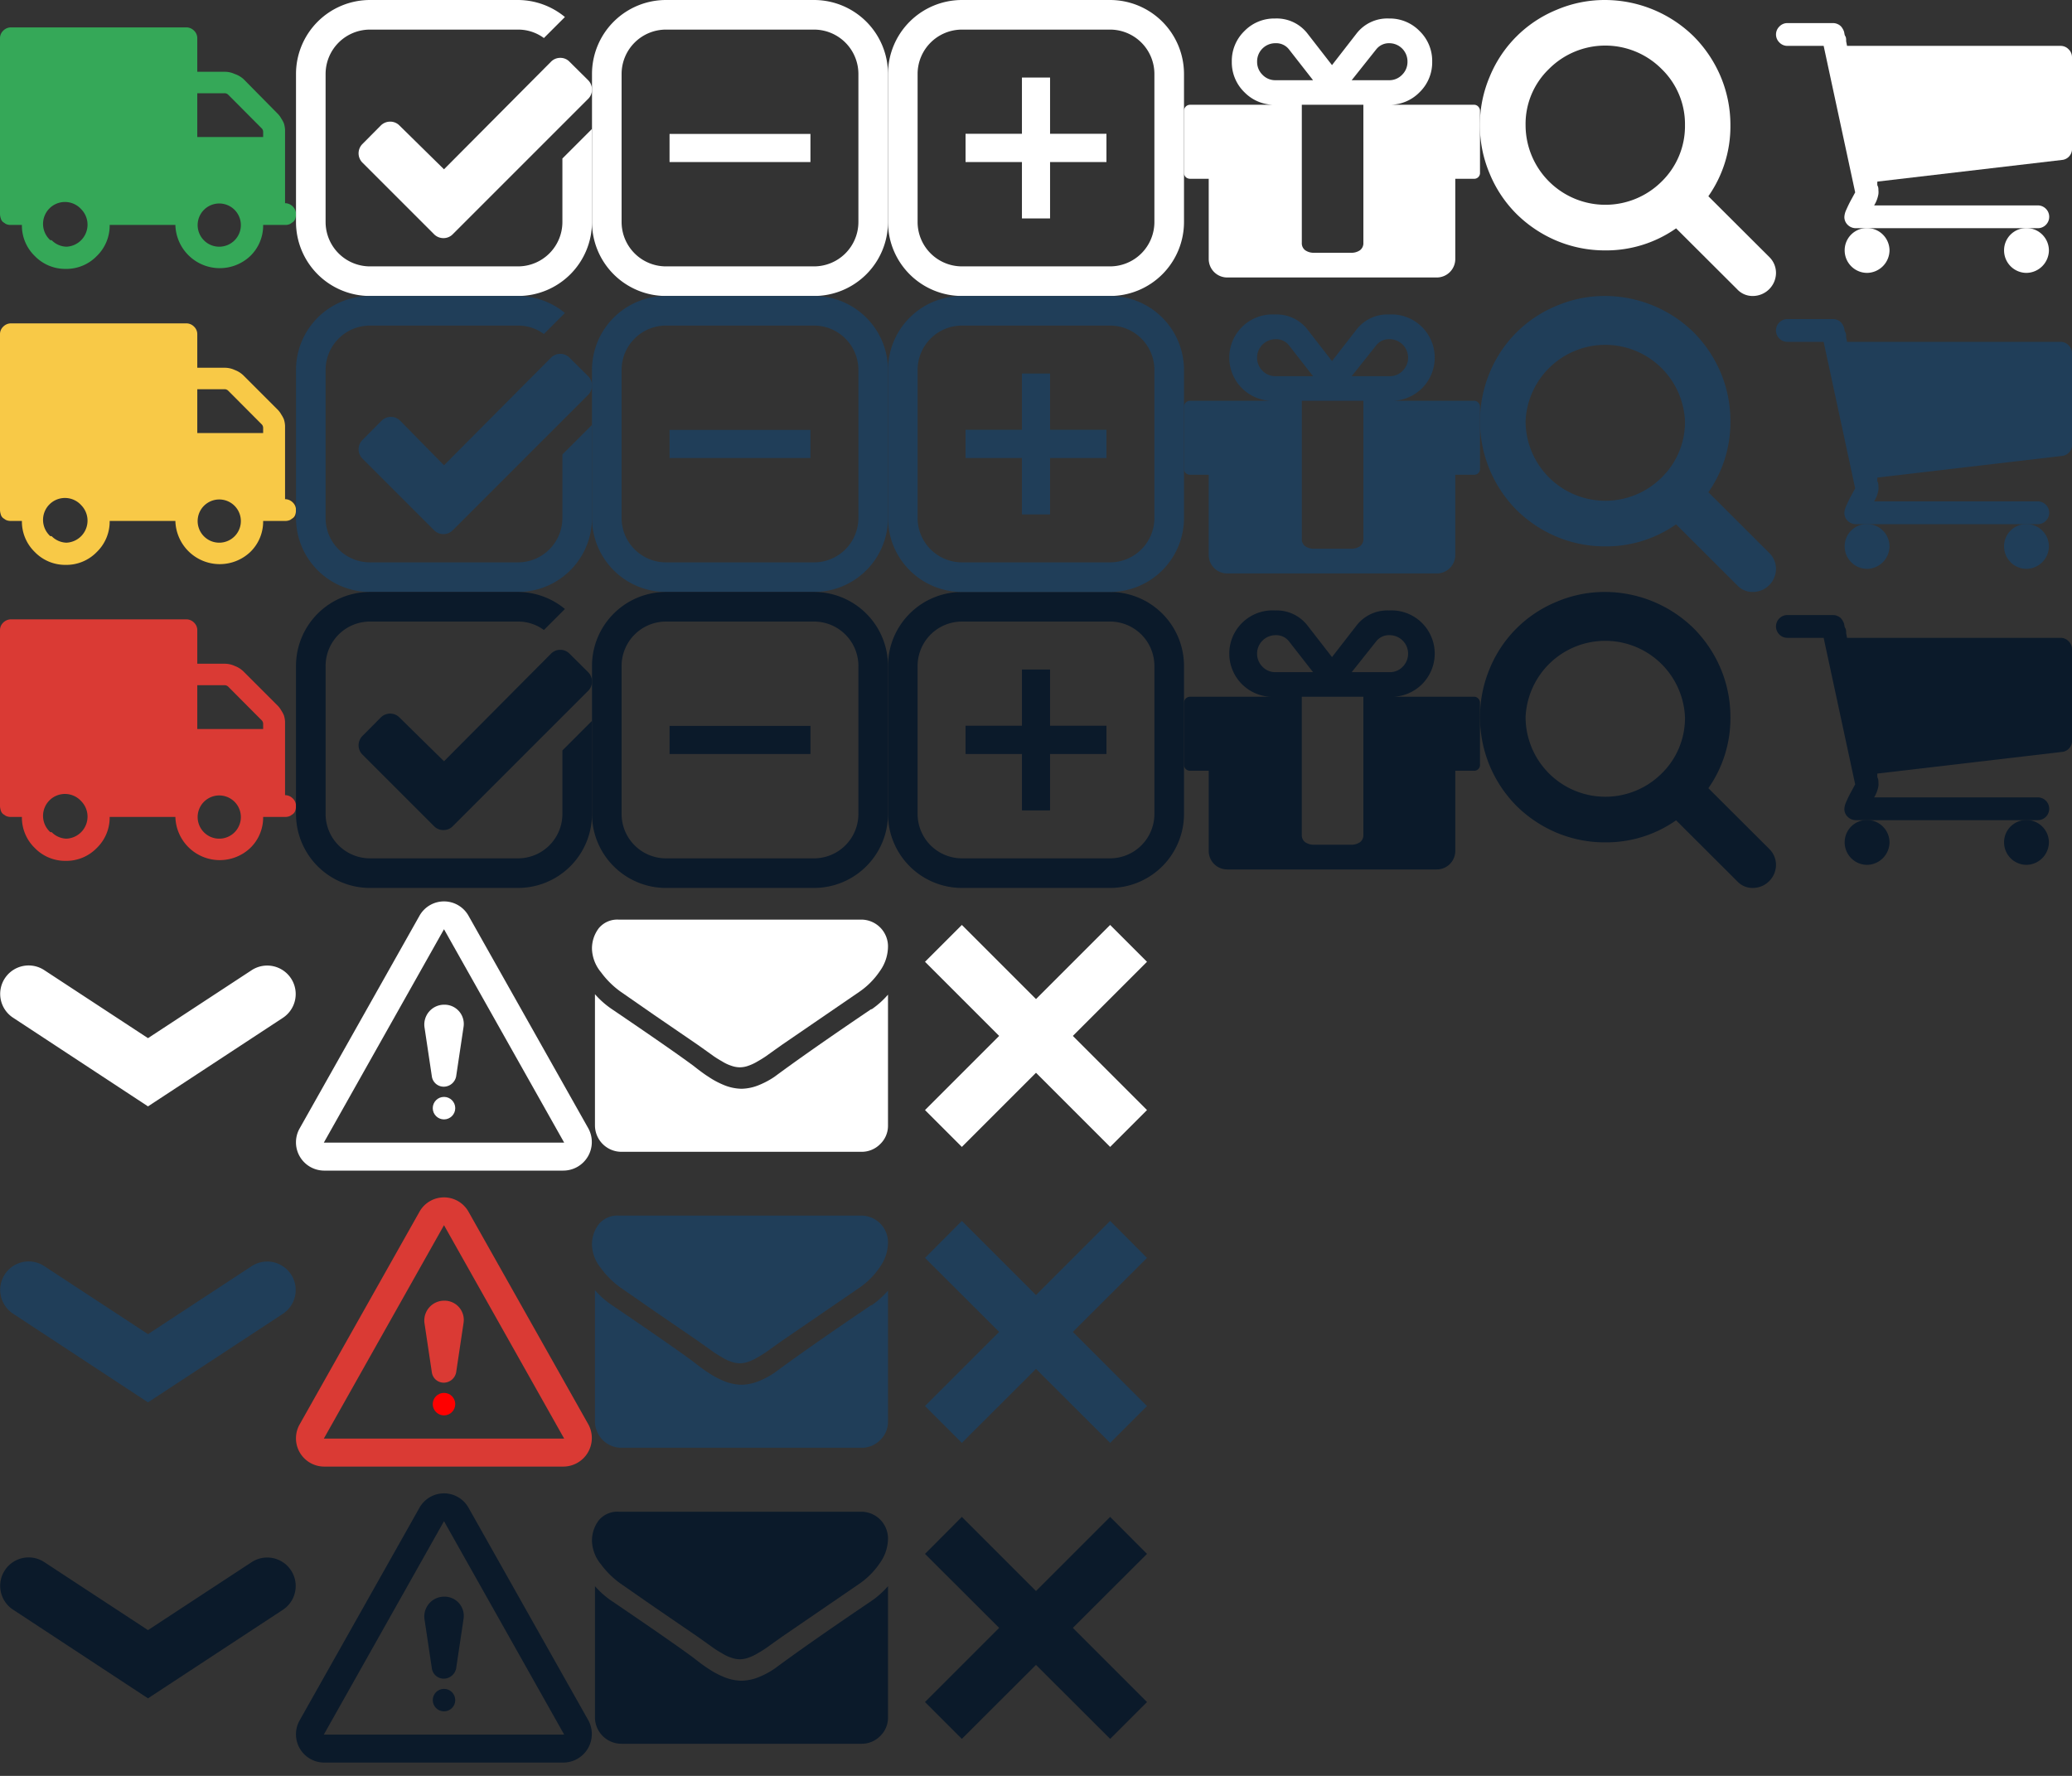 <svg id="Calque_1" data-name="Calque 1" xmlns="http://www.w3.org/2000/svg" viewBox="0 0 140 120"><rect x="0" y="0" width="140" height="120" fill="#333333" stroke="none"/><defs><style>.cls-1{fill:#6e94af;}.cls-1,.cls-7,.cls-8{opacity:0;}.cls-2{fill:#fff;}.cls-3{fill:#35a858;}.cls-4,.cls-8{fill:#203e59;}.cls-5{fill:#f8c947;}.cls-6,.cls-7{fill:#0b1a2a;}.cls-9{fill:#da3a34;}.cls-10{fill:red;}</style></defs><title>spritesheet2</title><rect class="cls-1" x="100" width="20" height="20"/><path class="cls-2" d="M119.56,17.38l-4.13-4.12a8.22,8.22,0,0,0,1.49-4.8,8.44,8.44,0,0,0-.66-3.29,8.6,8.6,0,0,0-1.81-2.7,8.58,8.58,0,0,0-6-2.47,8.27,8.27,0,0,0-3.29.67,8.27,8.27,0,0,0-4.5,4.5,8.41,8.41,0,0,0,0,6.58,8.3,8.3,0,0,0,1.8,2.7,8.6,8.6,0,0,0,2.7,1.81,8.44,8.44,0,0,0,3.29.66,8.22,8.22,0,0,0,4.8-1.49l4.12,4.11a1.41,1.41,0,0,0,1.08.46A1.57,1.57,0,0,0,120,18.46a1.5,1.5,0,0,0-.44-1.08Zm-7.29-5.11a5.39,5.39,0,0,1-9.19-3.81,5.15,5.15,0,0,1,1.58-3.8,5.37,5.37,0,0,1,7.61,0,5.19,5.19,0,0,1,1.58,3.8,5.23,5.23,0,0,1-1.58,3.81Zm0,0"/><rect class="cls-1" x="40" width="20" height="20"/><path class="cls-2" d="M55,2a3,3,0,0,1,3,3V15a3,3,0,0,1-3,3H45a3,3,0,0,1-3-3V5a3,3,0,0,1,3-3Zm0-2H45a5,5,0,0,0-5,5V15a5,5,0,0,0,5,5H55a5,5,0,0,0,5-5V5a5,5,0,0,0-5-5Z"/><polygon class="cls-2" points="54.76 9.05 45.24 9.05 45.24 10.95 54.76 10.95 54.76 9.05 54.76 9.05"/><path class="cls-1" d="M60,0V20H80V0Zm5.24,11V9h3.81V5.24H71V9h3.81V11H71v3.81h-1.9V11Z"/><path class="cls-2" d="M75,0H65a5,5,0,0,0-5,5V15a5,5,0,0,0,5,5H75a5,5,0,0,0,5-5V5A5,5,0,0,0,75,0Zm3,15a3,3,0,0,1-3,3H65a3,3,0,0,1-3-3V5a3,3,0,0,1,3-3H75a3,3,0,0,1,3,3Z"/><polygon class="cls-2" points="74.76 9.04 74.76 10.95 70.95 10.95 70.95 14.76 69.05 14.76 69.05 10.95 65.24 10.95 65.24 9.04 69.05 9.04 69.05 5.24 70.95 5.24 70.95 9.04 74.76 9.04"/><rect class="cls-1" width="20" height="20"/><path class="cls-3" d="M.22,2.07A.7.7,0,0,0,0,2.59V14.44a1,1,0,0,0,.05.31A.48.48,0,0,0,.2,15l.19.13a.75.75,0,0,0,.28.07l.26,0h.55a2.86,2.86,0,0,0,.87,2.1,2.86,2.86,0,0,0,2.09.87,2.86,2.86,0,0,0,2.1-.87,2.86,2.86,0,0,0,.87-2.1h4.44a3,3,0,0,0,5.06,2.1,2.86,2.86,0,0,0,.87-2.1h1.29l.26,0a.75.75,0,0,0,.28-.07L19.8,15a.48.48,0,0,0,.15-.22,1,1,0,0,0,.05-.31.7.7,0,0,0-.22-.52.74.74,0,0,0-.52-.22V10c0-.06,0-.2,0-.41V9.16c0-.09,0-.22,0-.4a1.73,1.73,0,0,0-.08-.43A2.11,2.11,0,0,0,19,8a1.46,1.46,0,0,0-.26-.34L16.45,5.34A1.7,1.7,0,0,0,15.86,5a1.6,1.6,0,0,0-.67-.15H13.33V2.59a.7.7,0,0,0-.22-.52.73.73,0,0,0-.52-.22H.74a.74.74,0,0,0-.52.22ZM13.77,16.23a1.46,1.46,0,1,1,1.05.44,1.45,1.45,0,0,1-1.05-.44ZM13.33,6.3h1.83a.35.35,0,0,1,.26.1l2.25,2.26a.34.34,0,0,1,.11.25v.35H13.33ZM3.4,16.23a1.48,1.48,0,1,1,2.09-2.09,1.49,1.49,0,0,1-1,2.53,1.45,1.45,0,0,1-1-.44Zm0,0"/><rect class="cls-1" x="80" width="20" height="20"/><path class="cls-2" d="M99.88,7.2a.38.38,0,0,0-.3-.12H93.85a2.81,2.81,0,0,0,2.07-.85,2.81,2.81,0,0,0,.85-2.06,2.81,2.81,0,0,0-.85-2.07,2.81,2.81,0,0,0-2.07-.85,2.63,2.63,0,0,0-2.18,1L90,4.4,88.33,2.25a2.63,2.63,0,0,0-2.18-1,2.81,2.81,0,0,0-2.07.85,2.81,2.81,0,0,0-.85,2.07,2.81,2.81,0,0,0,.85,2.06,2.81,2.81,0,0,0,2.07.85H80.42A.41.41,0,0,0,80,7.5v4.17a.41.41,0,0,0,.12.3.44.44,0,0,0,.3.11h1.25V17.5a1.25,1.25,0,0,0,1.25,1.25H97.08a1.25,1.25,0,0,0,1.25-1.25V12.08h1.25a.39.39,0,0,0,.42-.41V7.5a.41.41,0,0,0-.12-.3ZM93,3.32a1.09,1.09,0,0,1,.89-.4A1.23,1.23,0,0,1,95.1,4.17a1.21,1.21,0,0,1-.36.88,1.19,1.19,0,0,1-.89.37H91.33Zm-6.81,2.1a1.19,1.19,0,0,1-.89-.37,1.21,1.21,0,0,1-.36-.88,1.23,1.23,0,0,1,1.25-1.25,1.09,1.09,0,0,1,.89.4l1.64,2.1Zm5.93,4.16v6.83a.59.59,0,0,1-.23.5,1,1,0,0,1-.6.17h-2.5a1,1,0,0,1-.6-.17.59.59,0,0,1-.23-.5V7.08h4.16Zm0,0"/><rect class="cls-1" x="120" width="20" height="20"/><path class="cls-2" d="M139.77,3.33a.74.74,0,0,0-.54-.23H124.8l-.06-.31c0-.14,0-.26-.06-.35s-.05-.19-.09-.32a1.11,1.11,0,0,0-.16-.29.65.65,0,0,0-.24-.19.77.77,0,0,0-.34-.08h-3.08a.74.74,0,0,0-.54.23.75.75,0,0,0,0,1.08.74.74,0,0,0,.54.23h2.45L125.35,13l-.25.46c-.15.27-.26.51-.35.71a1.33,1.33,0,0,0-.13.48.73.73,0,0,0,.22.54.78.78,0,0,0,.54.23h12.31a.77.77,0,0,0,0-1.54H126.63a2.12,2.12,0,0,0,.29-.77,1.22,1.22,0,0,0,0-.26c0-.1,0-.21-.07-.32a1.25,1.25,0,0,1,0-.26l12.54-1.47A.75.75,0,0,0,140,10V3.87a.74.74,0,0,0-.23-.54Zm0,0"/><path class="cls-2" d="M124.64,16.92a1.52,1.52,0,0,0,1.51,1.52,1.54,1.54,0,0,0,1.52-1.52,1.52,1.52,0,0,0-1.52-1.51,1.5,1.5,0,0,0-1.51,1.51Zm0,0"/><path class="cls-2" d="M135.41,16.92a1.52,1.52,0,0,0,1.51,1.52,1.54,1.54,0,0,0,1.52-1.52,1.52,1.52,0,0,0-2.59-1.07,1.5,1.5,0,0,0-.44,1.07Zm0,0"/><rect class="cls-1" x="20" width="20" height="20"/><path class="cls-2" d="M38,10.71V15a3,3,0,0,1-3,3H25a3,3,0,0,1-3-3V5a3,3,0,0,1,3-3H35a2.93,2.93,0,0,1,1.75.57l1.42-1.42A5,5,0,0,0,35,0H25a5,5,0,0,0-5,5V15a5,5,0,0,0,5,5H35a5,5,0,0,0,5-5V8.71Z"/><path class="cls-2" d="M39.73,5.41,38.49,4.18a.85.85,0,0,0-.63-.27.87.87,0,0,0-.64.27L30,11.44,27,8.49a.87.87,0,0,0-.64-.27.89.89,0,0,0-.64.27L24.5,9.72a.89.89,0,0,0,0,1.28l4.82,4.82a.89.89,0,0,0,.64.27.87.87,0,0,0,.64-.27l9.13-9.13A.87.87,0,0,0,40,6.05a.89.89,0,0,0-.27-.64Zm0,0"/><rect class="cls-1" x="100" y="20" width="20" height="20"/><path class="cls-4" d="M119.56,37.38l-4.13-4.12a8.22,8.22,0,0,0,1.49-4.8,8.44,8.44,0,0,0-.66-3.29,8.6,8.6,0,0,0-1.81-2.7,8.58,8.58,0,0,0-6-2.47,8.27,8.27,0,0,0-3.29.67,8.27,8.27,0,0,0-4.5,4.5,8.52,8.52,0,0,0,1.8,9.28,8.6,8.6,0,0,0,2.7,1.81,8.44,8.44,0,0,0,3.29.66,8.22,8.22,0,0,0,4.8-1.49l4.12,4.11a1.41,1.41,0,0,0,1.08.46A1.57,1.57,0,0,0,120,38.46a1.5,1.5,0,0,0-.44-1.08Zm-7.29-5.11a5.39,5.39,0,0,1-9.19-3.81,5.39,5.39,0,0,1,10.77,0,5.23,5.23,0,0,1-1.58,3.81Zm0,0"/><rect class="cls-1" x="40" y="20" width="20" height="20"/><path class="cls-4" d="M55,22a3,3,0,0,1,3,3V35a3,3,0,0,1-3,3H45a3,3,0,0,1-3-3V25a3,3,0,0,1,3-3Zm0-2H45a5,5,0,0,0-5,5V35a5,5,0,0,0,5,5H55a5,5,0,0,0,5-5V25a5,5,0,0,0-5-5Z"/><polygon class="cls-4" points="54.76 29.05 45.24 29.05 45.24 30.95 54.76 30.95 54.76 29.05 54.76 29.05"/><rect class="cls-1" y="20" width="20" height="20"/><path class="cls-5" d="M.22,22.07a.7.7,0,0,0-.22.52V34.44a1,1,0,0,0,.05.31A.48.48,0,0,0,.2,35l.19.13a.75.75,0,0,0,.28.07l.26,0h.55a2.86,2.86,0,0,0,.87,2.1,2.86,2.86,0,0,0,2.09.87,2.86,2.86,0,0,0,2.1-.87,2.86,2.86,0,0,0,.87-2.1h4.44a3,3,0,0,0,5.06,2.1,2.86,2.86,0,0,0,.87-2.1h1.29l.26,0a.75.75,0,0,0,.28-.07L19.8,35a.48.48,0,0,0,.15-.22,1,1,0,0,0,.05-.31.7.7,0,0,0-.22-.52.74.74,0,0,0-.52-.22V30c0-.06,0-.2,0-.41v-.43c0-.09,0-.22,0-.4a1.73,1.73,0,0,0-.08-.43A2.11,2.11,0,0,0,19,28a1.46,1.46,0,0,0-.26-.34l-2.29-2.29a1.7,1.7,0,0,0-.59-.37,1.6,1.6,0,0,0-.67-.15H13.33V22.59a.7.7,0,0,0-.22-.52.73.73,0,0,0-.52-.22H.74a.74.74,0,0,0-.52.22ZM13.77,36.23a1.46,1.46,0,1,1,1.05.44,1.45,1.45,0,0,1-1.05-.44Zm-.44-9.93h1.83a.35.35,0,0,1,.26.1l2.25,2.26a.34.34,0,0,1,.11.25v.35H13.33ZM3.4,36.23a1.48,1.48,0,1,1,2.09-2.09,1.49,1.49,0,0,1-1,2.53,1.45,1.45,0,0,1-1-.44Zm0,0"/><rect class="cls-1" x="80" y="20" width="20" height="20"/><path class="cls-4" d="M99.88,27.2a.38.38,0,0,0-.3-.12H93.85a2.92,2.92,0,1,0,0-5.83,2.63,2.63,0,0,0-2.18,1L90,24.4l-1.67-2.15a2.63,2.63,0,0,0-2.18-1,2.92,2.92,0,1,0,0,5.83H80.42a.41.41,0,0,0-.42.42v4.17a.41.41,0,0,0,.12.3.44.44,0,0,0,.3.11h1.25V37.5a1.25,1.25,0,0,0,1.25,1.25H97.08a1.25,1.25,0,0,0,1.25-1.25V32.08h1.25a.39.39,0,0,0,.42-.41V27.5a.41.41,0,0,0-.12-.3ZM93,23.32a1.09,1.09,0,0,1,.89-.4,1.25,1.25,0,0,1,.89,2.13,1.19,1.19,0,0,1-.89.37H91.33Zm-6.81,2.1a1.19,1.19,0,0,1-.89-.37,1.25,1.25,0,0,1,.89-2.13,1.09,1.09,0,0,1,.89.4l1.64,2.1Zm5.93,4.16v6.83a.59.59,0,0,1-.23.5,1,1,0,0,1-.6.17h-2.5a1,1,0,0,1-.6-.17.59.59,0,0,1-.23-.5V27.08h4.16Zm0,0"/><rect class="cls-1" x="120" y="20" width="20" height="20"/><path class="cls-4" d="M139.77,23.33a.74.74,0,0,0-.54-.23H124.8l-.06-.31c0-.14,0-.26-.06-.35s-.05-.19-.09-.32a1.11,1.11,0,0,0-.16-.29.65.65,0,0,0-.24-.19.77.77,0,0,0-.34-.08h-3.08a.77.77,0,0,0,0,1.54h2.45L125.35,33l-.25.46c-.15.27-.26.51-.35.71a1.33,1.33,0,0,0-.13.48.73.73,0,0,0,.22.54.78.78,0,0,0,.54.23h12.31a.77.77,0,0,0,0-1.54H126.63a2.12,2.12,0,0,0,.29-.77,1.22,1.22,0,0,0,0-.26c0-.1,0-.21-.07-.32a1.25,1.25,0,0,1,0-.26l12.54-1.47A.75.75,0,0,0,140,30V23.87a.74.74,0,0,0-.23-.54Zm0,0"/><path class="cls-4" d="M124.64,36.92a1.52,1.52,0,0,0,1.51,1.52,1.54,1.54,0,0,0,1.52-1.52,1.52,1.52,0,0,0-1.52-1.51,1.5,1.5,0,0,0-1.51,1.51Zm0,0"/><path class="cls-4" d="M135.41,36.92a1.52,1.52,0,0,0,1.51,1.52,1.54,1.54,0,0,0,1.52-1.52,1.52,1.52,0,0,0-2.59-1.07,1.5,1.5,0,0,0-.44,1.07Zm0,0"/><rect class="cls-1" x="20" y="20" width="20" height="20"/><path class="cls-4" d="M38,30.71V35a3,3,0,0,1-3,3H25a3,3,0,0,1-3-3V25a3,3,0,0,1,3-3H35a2.93,2.93,0,0,1,1.75.57l1.42-1.42A5,5,0,0,0,35,20H25a5,5,0,0,0-5,5V35a5,5,0,0,0,5,5H35a5,5,0,0,0,5-5V28.71Z"/><path class="cls-4" d="M39.73,25.41l-1.24-1.23a.85.85,0,0,0-.63-.27.87.87,0,0,0-.64.27L30,31.44l-2.95-3a.87.87,0,0,0-.64-.27.89.89,0,0,0-.64.27L24.5,29.72a.89.89,0,0,0,0,1.28l4.82,4.82a.89.89,0,0,0,.64.27.87.87,0,0,0,.64-.27l9.13-9.13a.87.87,0,0,0,.27-.64.89.89,0,0,0-.27-.64Zm0,0"/><rect class="cls-1" x="100" y="40" width="20" height="20"/><path class="cls-6" d="M119.56,57.38l-4.13-4.12a8.22,8.22,0,0,0,1.49-4.8,8.44,8.44,0,0,0-.66-3.29,8.6,8.6,0,0,0-1.81-2.7,8.58,8.58,0,0,0-6-2.47,8.27,8.27,0,0,0-3.29.67,8.27,8.27,0,0,0-4.5,4.5,8.52,8.52,0,0,0,1.8,9.28,8.6,8.6,0,0,0,2.7,1.81,8.44,8.44,0,0,0,3.29.66,8.22,8.22,0,0,0,4.8-1.49l4.12,4.11a1.41,1.41,0,0,0,1.08.46A1.57,1.57,0,0,0,120,58.46a1.5,1.5,0,0,0-.44-1.08Zm-7.29-5.11a5.39,5.39,0,0,1-9.19-3.81,5.39,5.39,0,0,1,10.77,0,5.23,5.23,0,0,1-1.58,3.81Zm0,0"/><rect class="cls-1" x="40" y="40" width="20" height="20"/><path class="cls-6" d="M55,42a3,3,0,0,1,3,3V55a3,3,0,0,1-3,3H45a3,3,0,0,1-3-3V45a3,3,0,0,1,3-3Zm0-2H45a5,5,0,0,0-5,5V55a5,5,0,0,0,5,5H55a5,5,0,0,0,5-5V45a5,5,0,0,0-5-5Z"/><polygon class="cls-6" points="54.76 49.05 45.24 49.05 45.24 50.95 54.76 50.95 54.76 49.05 54.76 49.05"/><path class="cls-1" d="M60,40V60H80V40Zm5.24,11V49h3.81v-3.8H71V49h3.81V51H71v3.81h-1.9V51Z"/><path class="cls-6" d="M75,40H65a5,5,0,0,0-5,5V55a5,5,0,0,0,5,5H75a5,5,0,0,0,5-5V45A5,5,0,0,0,75,40Zm3,15a3,3,0,0,1-3,3H65a3,3,0,0,1-3-3V45a3,3,0,0,1,3-3H75a3,3,0,0,1,3,3Z"/><polygon class="cls-6" points="74.76 49.04 74.76 50.95 70.95 50.95 70.95 54.76 69.05 54.76 69.05 50.95 65.24 50.95 65.24 49.04 69.05 49.04 69.05 45.24 70.95 45.24 70.95 49.04 74.76 49.04"/><path class="cls-1" d="M60,20V40H80V20Zm5.24,11V29h3.81v-3.8H71V29h3.81V31H71v3.81h-1.9V31Z"/><path class="cls-4" d="M75,20H65a5,5,0,0,0-5,5V35a5,5,0,0,0,5,5H75a5,5,0,0,0,5-5V25A5,5,0,0,0,75,20Zm3,15a3,3,0,0,1-3,3H65a3,3,0,0,1-3-3V25a3,3,0,0,1,3-3H75a3,3,0,0,1,3,3Z"/><polygon class="cls-4" points="74.76 29.04 74.76 30.95 70.95 30.95 70.95 34.76 69.05 34.76 69.05 30.95 65.24 30.95 65.24 29.04 69.05 29.04 69.05 25.24 70.95 25.24 70.95 29.04 74.76 29.04"/><rect class="cls-1" y="40" width="20" height="20"/><rect class="cls-1" y="60" width="20" height="20"/><rect class="cls-7" x="20" y="60" width="20" height="20"/><rect class="cls-7" x="20" y="80" width="20" height="20"/><rect class="cls-7" x="20" y="100" width="20" height="20"/><rect class="cls-1" y="80" width="20" height="20"/><rect class="cls-8" x="60" y="60" width="20" height="20"/><rect class="cls-8" x="60" y="80" width="20" height="20"/><rect class="cls-8" x="60" y="100" width="20" height="20"/><path class="cls-9" d="M.22,42.07a.7.7,0,0,0-.22.52V54.44a1,1,0,0,0,.05.31A.48.48,0,0,0,.2,55l.19.13a.75.75,0,0,0,.28.07l.26,0h.55a2.86,2.86,0,0,0,.87,2.1,2.86,2.86,0,0,0,2.09.87,2.86,2.86,0,0,0,2.1-.87,2.86,2.86,0,0,0,.87-2.1h4.44a3,3,0,0,0,5.06,2.1,2.86,2.86,0,0,0,.87-2.1h1.29l.26,0a.75.75,0,0,0,.28-.07L19.8,55a.48.48,0,0,0,.15-.22,1,1,0,0,0,.05-.31.7.7,0,0,0-.22-.52.74.74,0,0,0-.52-.22V50c0-.06,0-.2,0-.41v-.43c0-.09,0-.22,0-.4a1.73,1.73,0,0,0-.08-.43A2.11,2.11,0,0,0,19,48a1.46,1.46,0,0,0-.26-.34l-2.29-2.29a1.7,1.7,0,0,0-.59-.37,1.6,1.6,0,0,0-.67-.15H13.33V42.59a.7.7,0,0,0-.22-.52.73.73,0,0,0-.52-.22H.74a.74.74,0,0,0-.52.22ZM13.77,56.23a1.46,1.46,0,1,1,1.05.44,1.45,1.45,0,0,1-1.05-.44Zm-.44-9.93h1.83a.35.35,0,0,1,.26.1l2.25,2.26a.34.34,0,0,1,.11.25v.35H13.33ZM3.4,56.23a1.48,1.48,0,1,1,2.09-2.09,1.49,1.49,0,0,1-1,2.53,1.45,1.45,0,0,1-1-.44Zm0,0"/><rect class="cls-1" x="80" y="40" width="20" height="20"/><path class="cls-6" d="M99.88,47.2a.38.38,0,0,0-.3-.12H93.85a2.92,2.92,0,1,0,0-5.83,2.63,2.63,0,0,0-2.18,1L90,44.4l-1.67-2.15a2.63,2.63,0,0,0-2.18-1,2.92,2.92,0,1,0,0,5.83H80.42a.41.41,0,0,0-.42.42v4.17a.41.41,0,0,0,.12.3.44.44,0,0,0,.3.11h1.25V57.5a1.25,1.25,0,0,0,1.25,1.25H97.08a1.25,1.25,0,0,0,1.25-1.25V52.08h1.25a.39.39,0,0,0,.42-.41V47.5a.41.41,0,0,0-.12-.3ZM93,43.32a1.09,1.09,0,0,1,.89-.4,1.25,1.25,0,0,1,.89,2.13,1.19,1.19,0,0,1-.89.37H91.33Zm-6.81,2.1a1.19,1.19,0,0,1-.89-.37,1.25,1.25,0,0,1,.89-2.13,1.09,1.09,0,0,1,.89.4l1.64,2.1Zm5.93,4.16v6.83a.59.59,0,0,1-.23.5,1,1,0,0,1-.6.17h-2.5a1,1,0,0,1-.6-.17.59.59,0,0,1-.23-.5V47.08h4.16Zm0,0"/><rect class="cls-1" x="120" y="40" width="20" height="20"/><path class="cls-6" d="M139.77,43.33a.74.74,0,0,0-.54-.23H124.8l-.06-.31c0-.14,0-.26-.06-.35s-.05-.19-.09-.32a1.11,1.11,0,0,0-.16-.29.65.65,0,0,0-.24-.19.77.77,0,0,0-.34-.08h-3.08a.77.77,0,0,0,0,1.54h2.45L125.35,53l-.25.46c-.15.27-.26.51-.35.71a1.33,1.33,0,0,0-.13.48.73.73,0,0,0,.22.54.78.78,0,0,0,.54.23h12.31a.77.77,0,0,0,0-1.54H126.63a2.12,2.12,0,0,0,.29-.77,1.22,1.22,0,0,0,0-.26c0-.1,0-.21-.07-.32a1.25,1.25,0,0,1,0-.26l12.54-1.47A.75.75,0,0,0,140,50V43.87a.74.74,0,0,0-.23-.54Zm0,0"/><path class="cls-6" d="M124.64,56.92a1.52,1.52,0,0,0,1.51,1.52,1.54,1.54,0,0,0,1.52-1.52,1.52,1.52,0,0,0-1.52-1.51,1.5,1.5,0,0,0-1.51,1.51Zm0,0"/><path class="cls-6" d="M135.41,56.92a1.52,1.52,0,0,0,1.51,1.52,1.54,1.54,0,0,0,1.52-1.52,1.52,1.52,0,0,0-2.59-1.07,1.5,1.5,0,0,0-.44,1.07Zm0,0"/><rect class="cls-1" x="20" y="40" width="20" height="20"/><path class="cls-6" d="M38,50.71V55a3,3,0,0,1-3,3H25a3,3,0,0,1-3-3V45a3,3,0,0,1,3-3H35a2.93,2.93,0,0,1,1.75.57l1.42-1.42A5,5,0,0,0,35,40H25a5,5,0,0,0-5,5V55a5,5,0,0,0,5,5H35a5,5,0,0,0,5-5V48.71Z"/><path class="cls-6" d="M39.73,45.41l-1.24-1.23a.85.85,0,0,0-.63-.27.87.87,0,0,0-.64.27L30,51.44,27,48.49a.87.87,0,0,0-.64-.27.89.89,0,0,0-.64.27L24.5,49.72a.89.89,0,0,0,0,1.28l4.82,4.82a.89.89,0,0,0,.64.27.87.87,0,0,0,.64-.27l9.13-9.13a.87.87,0,0,0,.27-.64.89.89,0,0,0-.27-.64Zm0,0"/><path class="cls-2" d="M10,74.76l-9.13-6A1.92,1.92,0,1,1,3,65.56l7,4.59,7-4.59a1.92,1.92,0,1,1,2.11,3.22Z"/><path class="cls-4" d="M10,94.76l-9.13-6A1.92,1.92,0,1,1,3,85.56l7,4.59,7-4.59a1.92,1.92,0,1,1,2.11,3.22Z"/><path class="cls-6" d="M10,114.76l-9.13-6A1.92,1.92,0,1,1,3,105.56l7,4.59,7-4.59a1.92,1.92,0,1,1,2.11,3.22Z"/><g id="Capa_1" data-name="Capa 1"><path class="cls-2" d="M39.76,76.26,31.64,61.85a1.9,1.9,0,0,0-3.28,0L20.24,76.26a1.91,1.91,0,0,0,1.64,2.84H38.06A1.93,1.93,0,0,0,39.76,76.26Zm-17.88.95L30,62.79l8.12,14.42Z"/><path class="cls-2" d="M28.68,69.4l.5,3.34a.81.81,0,0,0,.82.69h0a.86.86,0,0,0,.82-.69l.5-3.34A1.3,1.3,0,0,0,30,67.89h0A1.34,1.34,0,0,0,28.68,69.4Z"/><circle class="cls-2" cx="30" cy="74.88" r="0.76"/></g><g id="Capa_1-2" data-name="Capa 1"><path class="cls-9" d="M39.76,96.26,31.64,81.85a1.9,1.9,0,0,0-3.28,0L20.24,96.26a1.91,1.91,0,0,0,1.64,2.84H38.06A1.93,1.93,0,0,0,39.76,96.26Zm-17.88.95L30,82.79l8.12,14.42Z"/><path class="cls-9" d="M28.68,89.4l.5,3.34a.81.81,0,0,0,.82.69h0a.86.86,0,0,0,.82-.69l.5-3.34A1.3,1.3,0,0,0,30,87.89h0A1.34,1.34,0,0,0,28.68,89.4Z"/><circle class="cls-10" cx="30" cy="94.88" r="0.76"/></g><g id="Capa_1-3" data-name="Capa 1"><path class="cls-6" d="M39.76,116.26l-8.12-14.41a1.9,1.9,0,0,0-3.28,0l-8.12,14.41a1.91,1.91,0,0,0,1.64,2.84H38.06A1.93,1.93,0,0,0,39.76,116.26Zm-17.88.95L30,102.79l8.12,14.42Z"/><path class="cls-6" d="M28.68,109.4l.5,3.34a.81.81,0,0,0,.82.69h0a.86.86,0,0,0,.82-.69l.5-3.34A1.3,1.3,0,0,0,30,107.89h0A1.34,1.34,0,0,0,28.68,109.4Z"/><circle class="cls-6" cx="30" cy="114.88" r="0.76"/></g><rect class="cls-8" x="40" y="60" width="20" height="20"/><path class="cls-2" d="M41.92,67l2.29,1.59,2.92,2,.48.34.6.43c.16.11.35.23.58.36a2.79,2.79,0,0,0,.64.3,1.7,1.7,0,0,0,.56.1h0a1.7,1.7,0,0,0,.56-.1,3.29,3.29,0,0,0,.64-.3c.23-.13.42-.25.58-.36l.6-.43.48-.34L58.09,67a5.25,5.25,0,0,0,1.36-1.38A2.88,2.88,0,0,0,60,63.93a1.81,1.81,0,0,0-1.79-1.79H41.79a1.62,1.62,0,0,0-1.33.58A2.25,2.25,0,0,0,40,64.17a2.61,2.61,0,0,0,.61,1.53A5.9,5.9,0,0,0,41.92,67Zm0,0"/><path class="cls-2" d="M58.88,68.18c-2.44,1.65-4.29,2.94-5.55,3.85-.43.31-.77.56-1,.73a5.6,5.6,0,0,1-1,.54,3.26,3.26,0,0,1-1.23.27h0a3.26,3.26,0,0,1-1.23-.27,5.6,5.6,0,0,1-1-.54c-.27-.17-.61-.42-1-.73q-1.5-1.11-5.54-3.85a5.9,5.9,0,0,1-1.13-1v8.86a1.79,1.79,0,0,0,1.79,1.79H58.21a1.75,1.75,0,0,0,1.27-.53A1.71,1.71,0,0,0,60,76.07V67.21a5.88,5.88,0,0,1-1.12,1Zm0,0"/><rect class="cls-8" x="40" y="80" width="20" height="20"/><path class="cls-4" d="M41.92,87l2.29,1.59,2.92,2,.48.34.6.43c.16.11.35.23.58.36a2.79,2.79,0,0,0,.64.3,1.7,1.7,0,0,0,.56.1h0a1.7,1.7,0,0,0,.56-.1,3.29,3.29,0,0,0,.64-.3c.23-.13.42-.25.58-.36l.6-.43.48-.34L58.09,87a5.25,5.25,0,0,0,1.36-1.38A2.88,2.88,0,0,0,60,83.93a1.81,1.81,0,0,0-1.79-1.79H41.79a1.62,1.62,0,0,0-1.33.58A2.25,2.25,0,0,0,40,84.17a2.61,2.61,0,0,0,.61,1.53A5.9,5.9,0,0,0,41.92,87Zm0,0"/><path class="cls-4" d="M58.88,88.18c-2.44,1.65-4.29,2.94-5.55,3.85-.43.31-.77.56-1,.73a5.6,5.6,0,0,1-1,.54,3.26,3.26,0,0,1-1.23.27h0a3.26,3.26,0,0,1-1.23-.27,5.6,5.6,0,0,1-1-.54c-.27-.17-.61-.42-1-.73q-1.5-1.11-5.54-3.85a5.9,5.9,0,0,1-1.13-1v8.86a1.79,1.79,0,0,0,1.79,1.79H58.21a1.75,1.75,0,0,0,1.27-.53A1.71,1.71,0,0,0,60,96.07V87.21a5.88,5.88,0,0,1-1.12,1Zm0,0"/><rect class="cls-8" x="40" y="100" width="20" height="20"/><path class="cls-6" d="M41.92,107l2.29,1.59,2.92,2,.48.34.6.43c.16.11.35.23.58.36a2.79,2.79,0,0,0,.64.3,1.7,1.7,0,0,0,.56.1h0a1.7,1.7,0,0,0,.56-.1,3.29,3.29,0,0,0,.64-.3c.23-.13.42-.25.58-.36l.6-.43.48-.34L58.09,107a5.25,5.25,0,0,0,1.36-1.38,2.88,2.88,0,0,0,.55-1.68,1.81,1.81,0,0,0-1.79-1.79H41.79a1.62,1.62,0,0,0-1.33.58,2.25,2.25,0,0,0-.46,1.45,2.61,2.61,0,0,0,.61,1.53A5.9,5.9,0,0,0,41.92,107Zm0,0"/><path class="cls-6" d="M58.88,108.18c-2.44,1.65-4.29,2.94-5.55,3.85-.43.31-.77.56-1,.73a5.6,5.6,0,0,1-1,.54,3.26,3.26,0,0,1-1.23.27h0a3.26,3.26,0,0,1-1.23-.27,5.6,5.6,0,0,1-1-.54c-.27-.17-.61-.42-1-.73q-1.5-1.11-5.54-3.85a5.9,5.9,0,0,1-1.13-1v8.86a1.79,1.79,0,0,0,1.79,1.79H58.21a1.75,1.75,0,0,0,1.27-.53,1.71,1.71,0,0,0,.52-1.26v-8.86a5.88,5.88,0,0,1-1.12,1Zm0,0"/><g id="Groupe_80" data-name="Groupe 80"><polygon class="cls-2" points="72.49 70 77.5 75.01 75.01 77.5 70 72.49 64.99 77.5 62.5 75.01 67.51 70 62.5 64.99 64.99 62.5 70 67.51 75.01 62.5 77.5 64.99 72.49 70"/></g><g id="Groupe_80-2" data-name="Groupe 80"><polygon class="cls-4" points="72.49 90 77.5 95.01 75.01 97.5 70 92.5 64.99 97.5 62.5 95.01 67.51 90 62.5 85 64.99 82.5 70 87.51 75.01 82.5 77.5 85 72.49 90"/></g><g id="Groupe_80-3" data-name="Groupe 80"><polygon class="cls-6" points="72.49 110 77.5 115.01 75.01 117.5 70 112.5 64.99 117.5 62.5 115.01 67.51 110 62.5 105 64.99 102.5 70 107.51 75.01 102.5 77.5 105 72.49 110"/></g></svg>